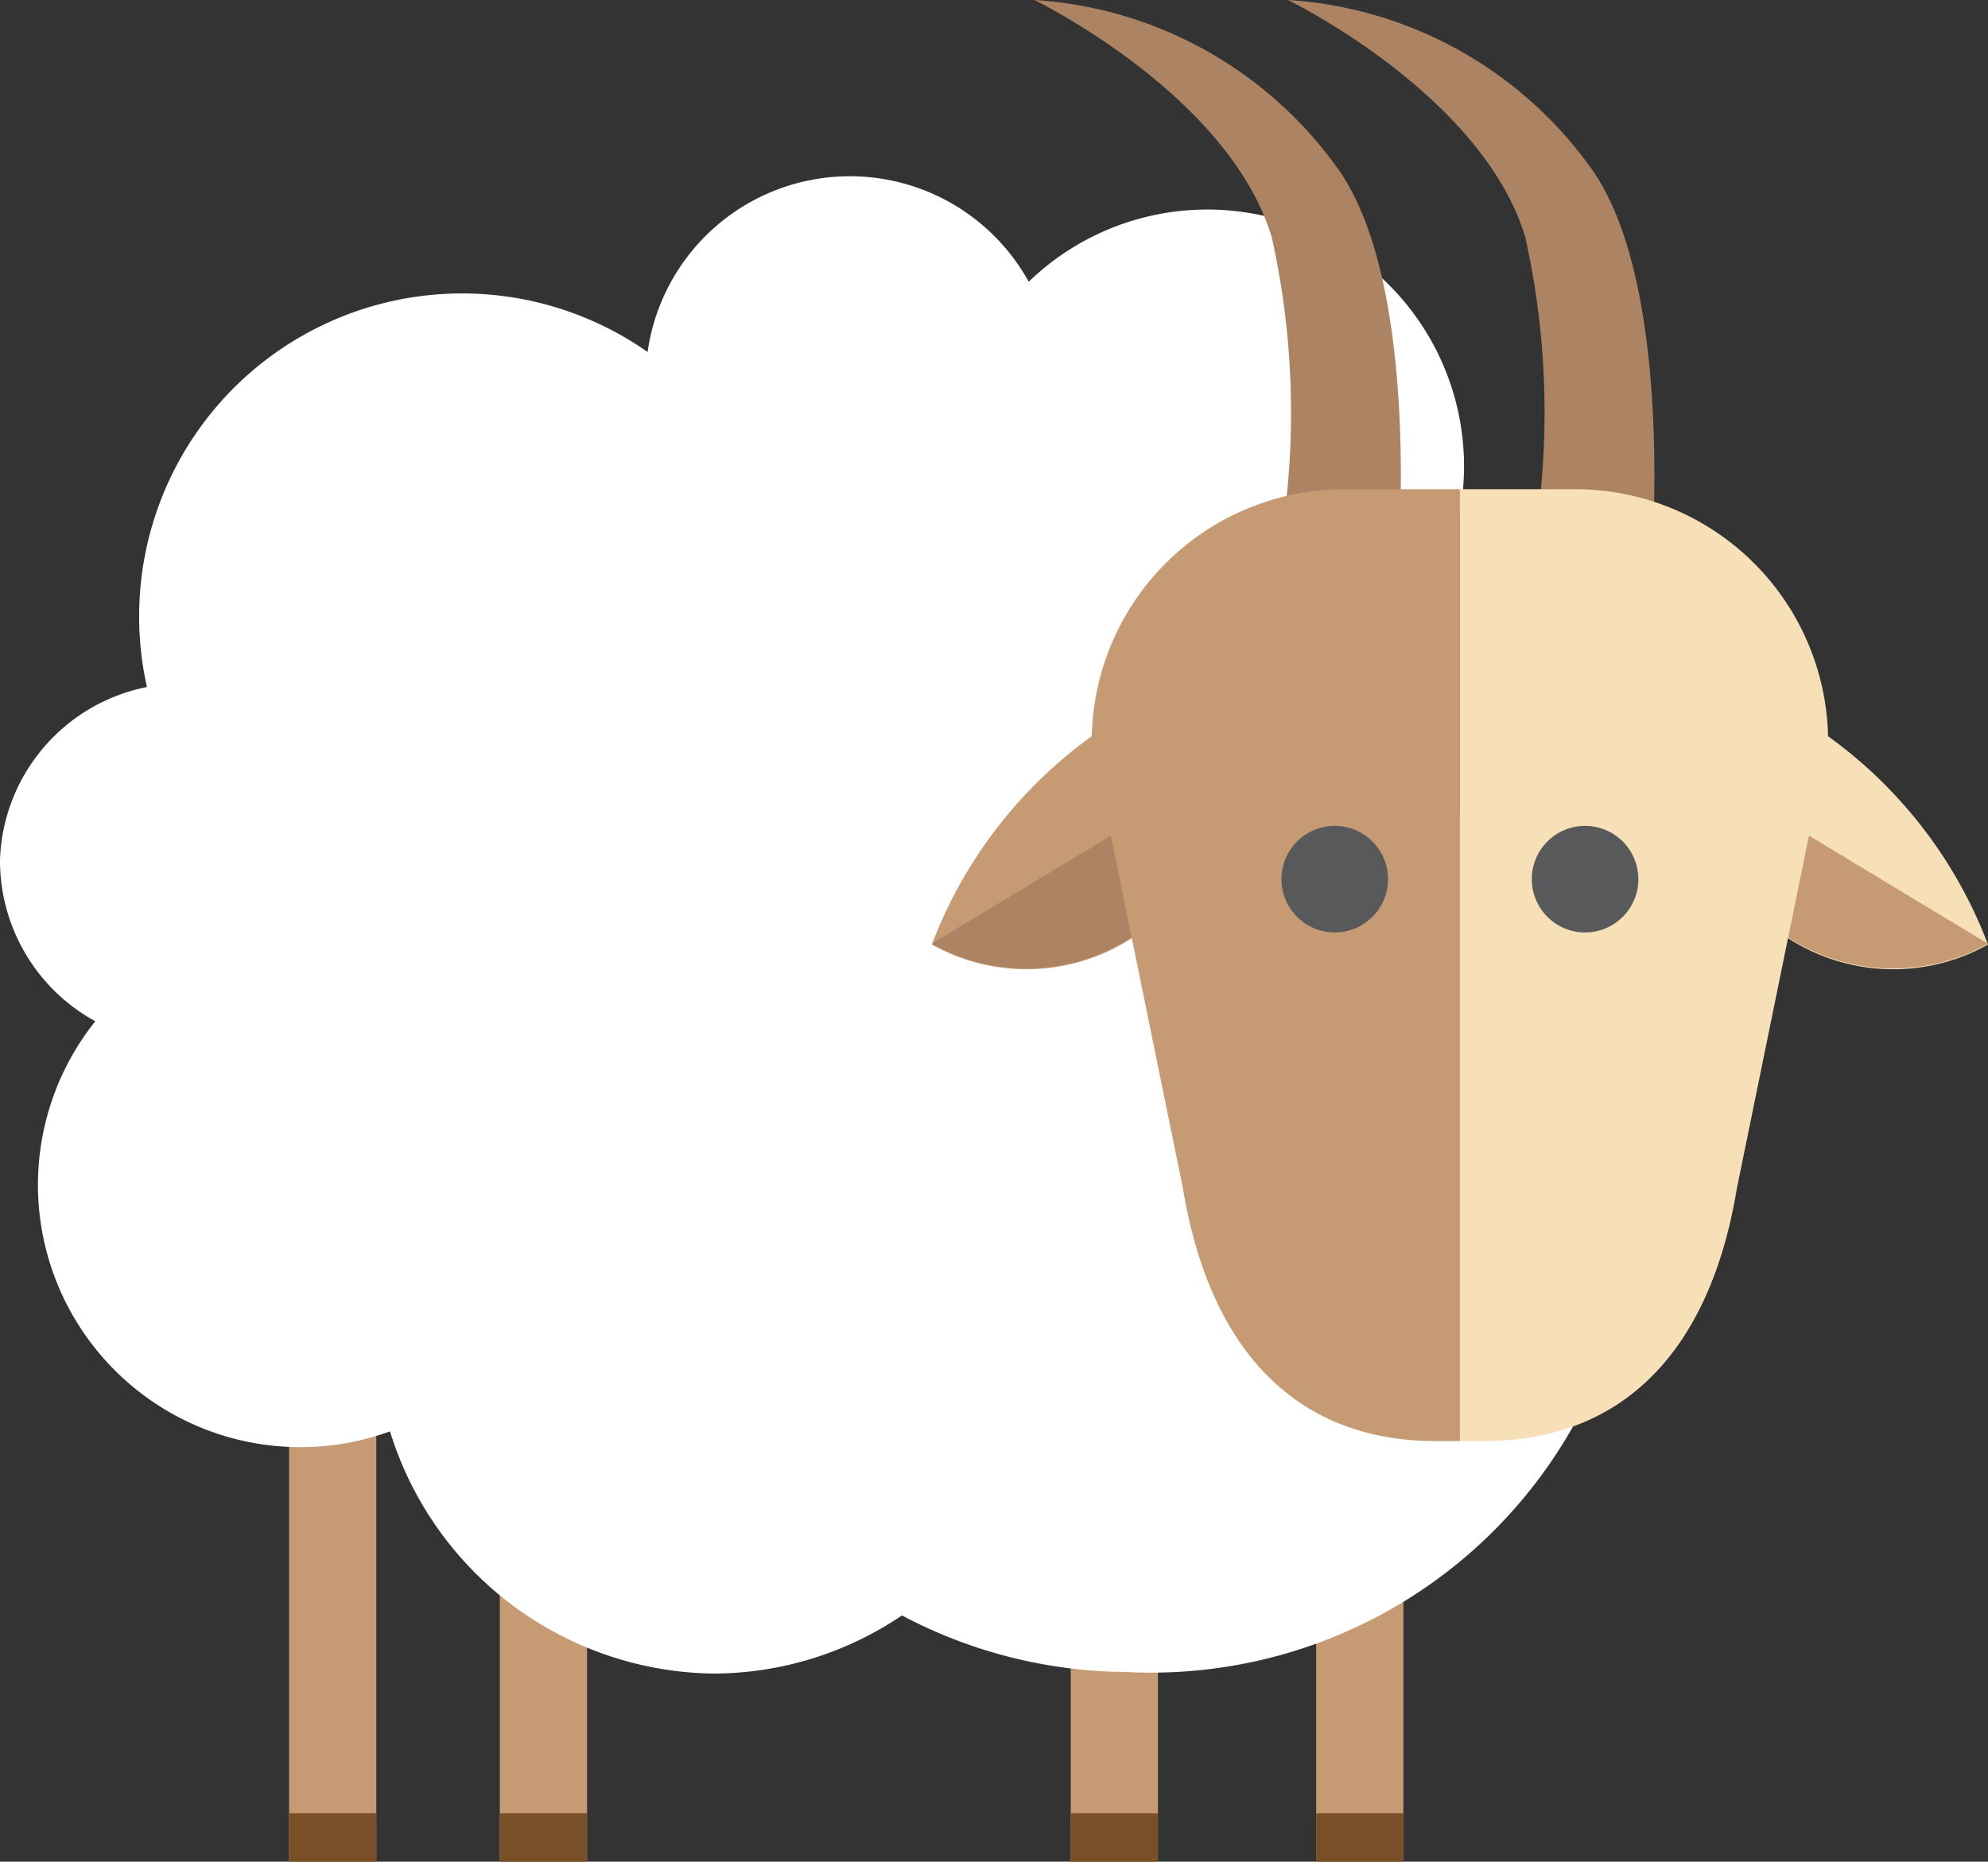 <svg id="图层_1" data-name="图层 1" xmlns="http://www.w3.org/2000/svg" viewBox="0 0 24.62 23.06"><rect x="0" y="0" width="24.62" height="23.06" fill="#333333" stroke="none"/><defs><style>.cls-1{fill:#c69b73;}.cls-2{fill:#784f27;}.cls-3{fill:#fff;}.cls-4{fill:#ad8463;}.cls-5{fill:#f7dfb8;}.cls-6{fill:#58595b;}</style></defs><rect class="cls-1" x="13.26" y="19.66" width="1.08" height="3.4"/><rect class="cls-2" x="13.26" y="22.46" width="1.08" height="0.6"/><rect class="cls-1" x="16.3" y="18.95" width="1.08" height="4.11"/><rect class="cls-2" x="16.3" y="22.46" width="1.08" height="0.6"/><rect class="cls-1" x="3.58" y="15.82" width="1.08" height="7.24"/><rect class="cls-2" x="3.58" y="22.46" width="1.08" height="0.6"/><rect class="cls-1" x="6.19" y="15.82" width="1.08" height="7.24"/><rect class="cls-2" x="6.19" y="22.46" width="1.08" height="0.6"/><path class="cls-3" d="M588.69,383.82a2.27,2.27,0,0,0,1.18,2,3.25,3.25,0,0,0-.71,2,3.25,3.25,0,0,0,4.36,3.08,4.25,4.25,0,0,0,4,3,4.18,4.18,0,0,0,2.34-.72,6,6,0,0,0,2.77.7,6,6,0,0,0,1.7-11.83s0,0,0,0a3.18,3.18,0,1,0-2.9-5.39,2.53,2.53,0,0,0-4.72.87,4,4,0,0,0-6.2,4.15A2.26,2.26,0,0,0,588.69,383.82Z" transform="translate(-588.69 -373.17)"/><path class="cls-4" d="M609.14,380.15s.29-3.39-.72-4.86a5,5,0,0,0-3.78-2.12s2.41,1.17,2.94,2.94a10,10,0,0,1,.07,4Z" transform="translate(-588.69 -373.17)"/><path class="cls-4" d="M606,380.15s.29-3.39-.72-4.86a5,5,0,0,0-3.78-2.12s2.41,1.17,2.94,2.94a10,10,0,0,1,.07,4Z" transform="translate(-588.69 -373.17)"/><path class="cls-5" d="M608.46,381.94a5.64,5.64,0,0,0,2.23,2.75,2.4,2.4,0,0,0,2.62.18,5.64,5.64,0,0,0-2.23-2.75A2.4,2.4,0,0,0,608.46,381.94Z" transform="translate(-588.69 -373.17)"/><path class="cls-1" d="M610.69,384.68a5.64,5.64,0,0,1-2.23-2.75l4.85,2.93A2.4,2.4,0,0,1,610.69,384.68Z" transform="translate(-588.69 -373.17)"/><path class="cls-1" d="M605.08,381.94a5.64,5.64,0,0,1-2.23,2.75,2.4,2.4,0,0,1-2.62.18,5.64,5.64,0,0,1,2.23-2.75A2.4,2.4,0,0,1,605.08,381.94Z" transform="translate(-588.69 -373.17)"/><path class="cls-4" d="M602.85,384.68a5.64,5.64,0,0,0,2.23-2.75l-4.85,2.93A2.4,2.4,0,0,0,602.85,384.68Z" transform="translate(-588.69 -373.17)"/><path class="cls-5" d="M606.77,379.23h1.43a3.13,3.13,0,0,1,3.13,3.13l-1.13,5.53c-.33,2-1.4,3.13-3.13,3.13h-.3Z" transform="translate(-588.69 -373.17)"/><path class="cls-1" d="M606.77,379.23h-1.43a3.13,3.13,0,0,0-3.13,3.13l1.13,5.53c.33,2,1.4,3.13,3.13,3.13h.3Z" transform="translate(-588.69 -373.17)"/><circle class="cls-6" cx="19.63" cy="10.89" r="0.66"/><circle class="cls-6" cx="16.53" cy="10.89" r="0.66"/></svg>